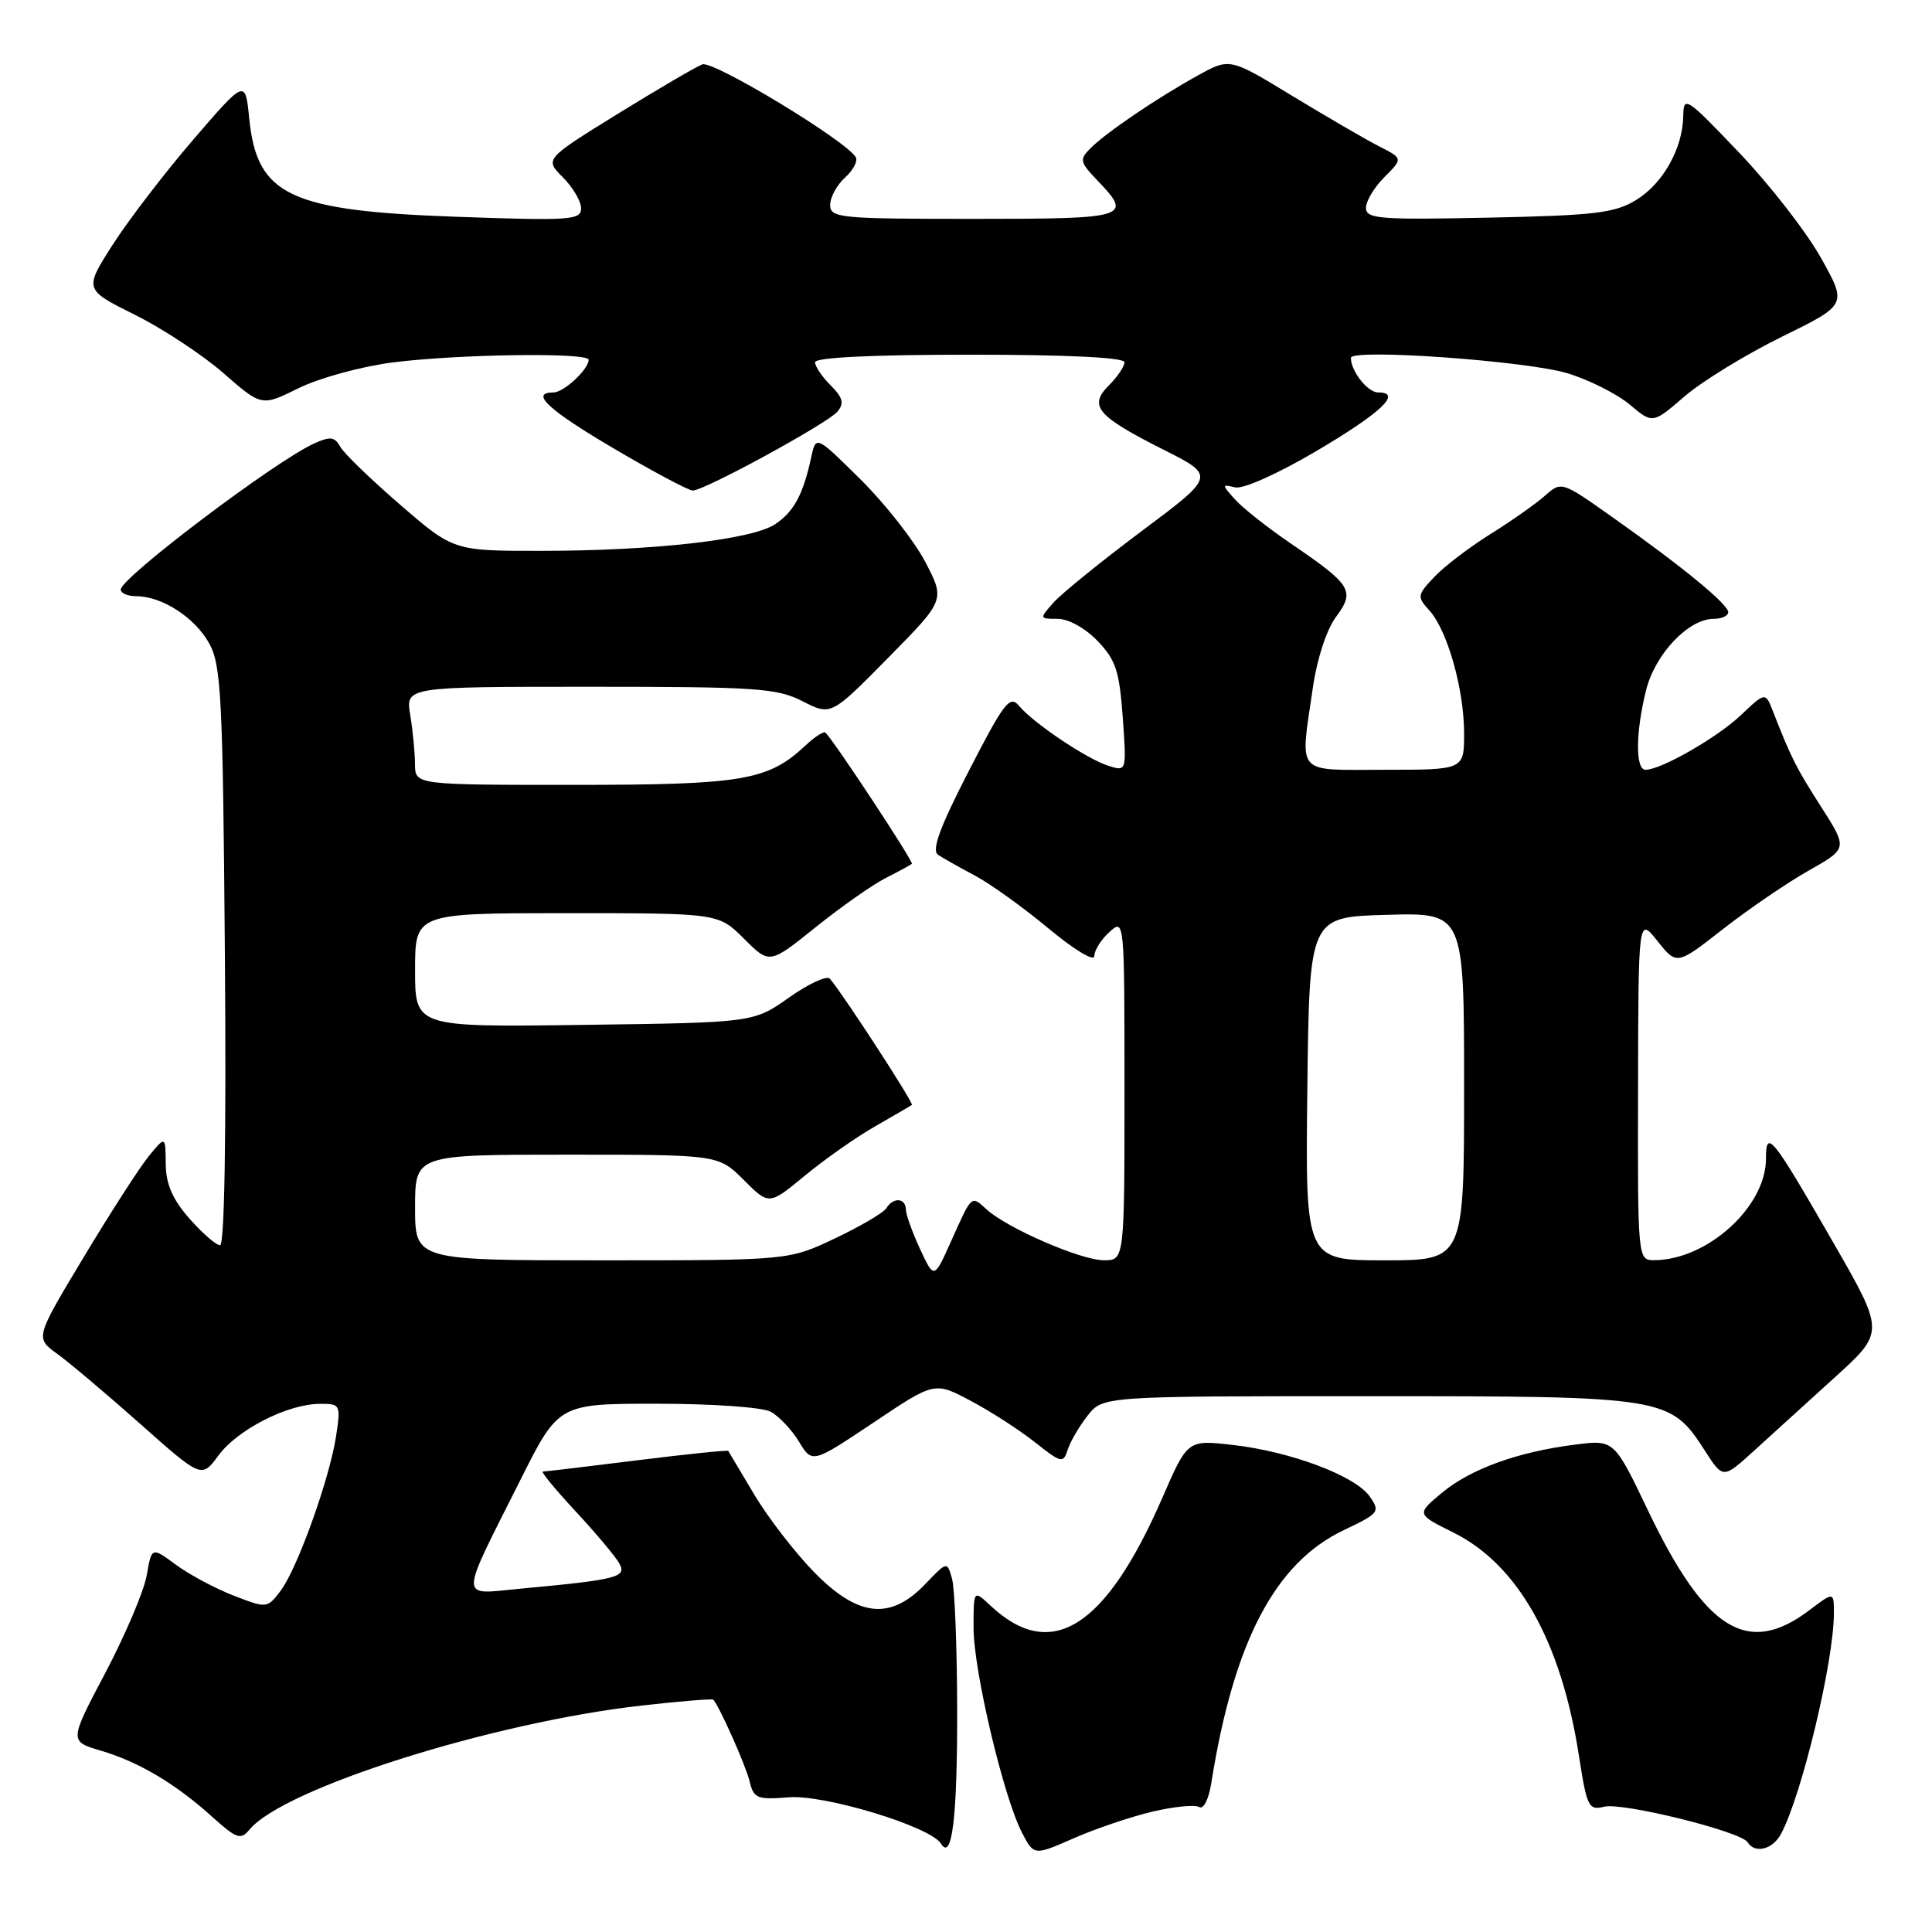 <?xml version="1.0" encoding="UTF-8" standalone="no"?>
<!DOCTYPE svg PUBLIC "-//W3C//DTD SVG 1.1//EN" "http://www.w3.org/Graphics/SVG/1.1/DTD/svg11.dtd" >
<svg xmlns="http://www.w3.org/2000/svg" xmlns:xlink="http://www.w3.org/1999/xlink" version="1.1" viewBox="0 0 256 256">
 <g >
 <path fill="currentColor"
d=" M 152.70 240.05 C 155.56 239.38 158.35 239.10 158.90 239.44 C 159.47 239.79 160.16 238.42 160.50 236.28 C 163.49 217.49 168.95 207.08 178.08 202.74 C 182.77 200.51 182.91 200.32 181.48 198.27 C 179.57 195.55 170.98 192.32 163.32 191.46 C 157.36 190.78 157.36 190.78 154.01 198.48 C 146.48 215.76 139.27 220.28 131.25 212.76 C 129.00 210.65 129.00 210.65 129.00 215.70 C 129.00 221.33 132.96 238.09 135.41 242.82 C 137.00 245.89 137.00 245.89 142.25 243.59 C 145.14 242.32 149.84 240.73 152.70 240.05 Z  M 126.83 226.50 C 126.81 218.25 126.51 210.46 126.15 209.19 C 125.50 206.87 125.50 206.87 122.56 209.94 C 117.95 214.75 113.65 214.26 107.81 208.25 C 105.27 205.64 101.72 201.03 99.92 198.00 C 98.12 194.97 96.58 192.39 96.50 192.26 C 96.41 192.12 90.98 192.68 84.42 193.50 C 77.86 194.31 72.25 194.99 71.94 194.99 C 71.63 195.00 73.58 197.36 76.26 200.25 C 78.95 203.14 81.56 206.25 82.06 207.16 C 83.07 209.00 81.86 209.31 68.74 210.53 C 60.79 211.27 60.77 212.39 68.94 196.13 C 74.02 186.00 74.02 186.00 87.07 186.00 C 94.39 186.00 101.01 186.47 102.12 187.06 C 103.21 187.65 104.90 189.43 105.87 191.03 C 107.63 193.92 107.63 193.92 115.74 188.50 C 123.84 183.07 123.84 183.07 128.63 185.62 C 131.27 187.02 135.10 189.49 137.14 191.11 C 140.63 193.87 140.89 193.93 141.47 192.11 C 141.81 191.04 143.00 189.00 144.11 187.58 C 146.15 185.00 146.15 185.00 181.32 185.00 C 220.84 185.00 221.29 185.08 225.91 192.23 C 228.31 195.97 228.31 195.97 232.42 192.23 C 234.68 190.18 239.50 185.80 243.13 182.50 C 249.74 176.50 249.74 176.50 242.86 164.54 C 234.77 150.48 234.00 149.53 234.00 153.55 C 233.99 159.89 226.28 166.91 219.25 166.98 C 217.00 167.00 217.00 167.00 217.05 144.25 C 217.09 121.50 217.09 121.50 219.63 124.70 C 222.18 127.90 222.18 127.90 228.34 123.08 C 231.73 120.44 236.82 116.96 239.67 115.35 C 244.83 112.43 244.83 112.43 241.34 106.96 C 238.00 101.75 237.34 100.44 234.96 94.34 C 233.93 91.68 233.93 91.68 230.71 94.73 C 227.57 97.72 220.10 102.00 218.04 102.00 C 216.68 102.00 216.72 97.02 218.12 91.43 C 219.33 86.64 223.73 82.00 227.08 82.00 C 228.13 82.00 229.00 81.60 229.00 81.12 C 229.00 80.07 222.99 75.13 213.70 68.56 C 206.90 63.75 206.90 63.75 204.70 65.70 C 203.49 66.77 200.22 69.07 197.44 70.80 C 194.66 72.54 191.32 75.09 190.03 76.47 C 187.78 78.86 187.75 79.07 189.40 80.89 C 191.79 83.53 194.00 91.34 194.00 97.16 C 194.00 102.00 194.00 102.00 183.50 102.00 C 171.46 102.00 172.26 102.91 173.97 91.06 C 174.51 87.30 175.78 83.43 177.02 81.75 C 179.59 78.29 179.12 77.52 171.04 72.02 C 167.99 69.94 164.67 67.32 163.66 66.19 C 161.87 64.20 161.87 64.15 163.66 64.58 C 164.71 64.84 169.31 62.78 174.42 59.77 C 183.03 54.69 185.87 52.00 182.62 52.00 C 181.22 52.00 179.00 49.19 179.00 47.42 C 179.00 46.16 202.32 47.82 207.70 49.46 C 210.56 50.33 214.27 52.20 215.95 53.61 C 218.99 56.17 218.99 56.17 223.24 52.50 C 225.58 50.49 231.39 46.94 236.13 44.61 C 244.77 40.37 244.77 40.37 241.26 34.13 C 239.34 30.70 234.46 24.43 230.42 20.20 C 223.45 12.89 223.08 12.64 223.04 15.35 C 222.98 19.67 220.34 24.37 216.73 26.54 C 213.95 28.23 211.23 28.55 197.25 28.84 C 182.75 29.14 181.00 29.00 181.00 27.54 C 181.00 26.64 182.10 24.81 183.45 23.46 C 185.91 21.00 185.91 21.00 182.70 19.37 C 180.94 18.47 175.78 15.46 171.22 12.70 C 162.95 7.66 162.95 7.66 158.72 10.00 C 153.31 12.99 146.61 17.53 144.51 19.63 C 143.00 21.14 143.07 21.46 145.44 23.94 C 150.12 28.82 149.55 29.00 129.00 29.00 C 111.20 29.00 110.00 28.88 110.00 27.15 C 110.00 26.14 110.89 24.51 111.98 23.52 C 113.06 22.54 113.70 21.32 113.39 20.82 C 111.99 18.56 94.49 7.98 93.06 8.53 C 92.20 8.86 87.15 11.82 81.83 15.10 C 72.17 21.08 72.17 21.08 74.58 23.49 C 75.91 24.82 77.00 26.67 77.00 27.61 C 77.00 29.16 75.59 29.26 60.64 28.73 C 38.31 27.94 34.05 25.92 33.02 15.67 C 32.50 10.50 32.50 10.50 25.61 18.50 C 21.82 22.90 17.02 29.17 14.93 32.43 C 11.14 38.36 11.14 38.36 17.87 41.71 C 21.57 43.55 26.86 47.04 29.63 49.46 C 34.66 53.86 34.66 53.86 39.58 51.43 C 42.29 50.09 47.88 48.56 52.00 48.03 C 60.63 46.92 78.00 46.68 78.00 47.67 C 78.00 48.93 74.70 52.00 73.35 52.00 C 70.14 52.00 72.62 54.30 81.40 59.47 C 86.57 62.51 91.25 65.00 91.79 65.00 C 93.35 65.00 109.68 56.09 110.97 54.54 C 111.88 53.44 111.69 52.69 110.07 51.07 C 108.93 49.93 108.00 48.55 108.00 48.00 C 108.00 47.37 115.50 47.00 128.50 47.00 C 141.50 47.00 149.00 47.37 149.00 48.00 C 149.00 48.55 148.07 49.93 146.93 51.07 C 144.20 53.80 145.35 55.14 154.22 59.61 C 161.06 63.06 161.06 63.06 151.28 70.37 C 145.90 74.40 140.64 78.66 139.60 79.84 C 137.70 81.98 137.71 82.00 140.16 82.00 C 141.58 82.00 143.82 83.24 145.44 84.94 C 147.85 87.45 148.33 88.93 148.77 95.05 C 149.28 102.23 149.28 102.23 146.89 101.48 C 144.03 100.58 136.93 95.82 135.02 93.52 C 133.81 92.07 133.05 93.06 128.37 102.16 C 124.52 109.64 123.42 112.66 124.29 113.26 C 124.96 113.71 127.16 114.95 129.18 116.02 C 131.20 117.09 135.59 120.24 138.93 123.02 C 142.32 125.84 145.00 127.46 145.00 126.69 C 145.00 125.93 145.90 124.50 147.00 123.50 C 148.99 121.70 149.00 121.75 149.00 144.35 C 149.00 167.00 149.00 167.00 146.25 166.99 C 143.22 166.98 133.51 162.77 130.75 160.27 C 128.65 158.38 128.84 158.21 126.01 164.50 C 123.77 169.50 123.77 169.50 121.91 165.50 C 120.89 163.30 120.04 160.94 120.03 160.25 C 119.99 158.71 118.36 158.61 117.44 160.10 C 117.06 160.70 114.00 162.50 110.63 164.10 C 104.50 167.00 104.50 167.00 79.75 167.00 C 55.00 167.00 55.00 167.00 55.00 160.00 C 55.00 153.00 55.00 153.00 75.10 153.00 C 95.20 153.00 95.20 153.00 98.55 156.35 C 101.90 159.70 101.90 159.70 106.65 155.78 C 109.26 153.62 113.45 150.68 115.95 149.25 C 118.45 147.82 120.65 146.54 120.83 146.41 C 121.12 146.20 111.76 131.79 109.96 129.68 C 109.57 129.23 107.14 130.35 104.55 132.18 C 99.84 135.50 99.84 135.50 77.42 135.80 C 55.00 136.11 55.00 136.11 55.00 128.55 C 55.00 121.00 55.00 121.00 75.10 121.00 C 95.20 121.00 95.20 121.00 98.58 124.38 C 101.97 127.77 101.97 127.77 108.08 122.86 C 111.44 120.16 115.61 117.23 117.35 116.35 C 119.08 115.47 120.65 114.62 120.83 114.46 C 121.10 114.23 110.80 98.59 109.39 97.08 C 109.17 96.85 107.98 97.61 106.73 98.78 C 101.79 103.42 98.40 104.00 76.03 104.00 C 55.00 104.00 55.00 104.00 54.99 101.25 C 54.98 99.74 54.70 96.81 54.36 94.75 C 53.74 91.00 53.74 91.00 78.16 91.00 C 100.27 91.00 102.93 91.18 106.35 92.92 C 110.12 94.84 110.12 94.84 117.68 87.17 C 125.24 79.50 125.24 79.50 122.60 74.45 C 121.15 71.68 117.30 66.77 114.04 63.54 C 108.12 57.68 108.12 57.68 107.49 60.59 C 106.42 65.55 105.18 67.83 102.68 69.48 C 99.57 71.51 86.65 72.98 71.81 72.99 C 60.11 73.00 60.11 73.00 53.06 66.91 C 49.18 63.56 45.59 60.10 45.10 59.21 C 44.35 57.87 43.76 57.79 41.63 58.76 C 36.42 61.13 16.00 76.56 16.00 78.12 C 16.00 78.60 16.92 79.00 18.05 79.00 C 21.47 79.00 25.86 81.85 27.73 85.27 C 29.32 88.17 29.53 92.43 29.80 126.75 C 29.99 150.48 29.75 165.00 29.16 165.00 C 28.64 165.00 26.81 163.41 25.10 161.47 C 22.85 158.90 21.99 156.91 21.96 154.22 C 21.93 150.50 21.93 150.50 19.71 153.20 C 18.50 154.69 14.61 160.72 11.08 166.60 C 4.66 177.28 4.66 177.28 7.58 179.39 C 9.19 180.55 14.15 184.74 18.60 188.69 C 26.71 195.89 26.71 195.89 28.95 192.85 C 31.49 189.42 38.09 186.05 42.34 186.02 C 45.11 186.00 45.16 186.10 44.54 190.25 C 43.69 195.90 39.38 207.92 37.16 210.82 C 35.40 213.12 35.36 213.13 30.94 211.42 C 28.50 210.47 25.06 208.63 23.30 207.33 C 20.10 204.97 20.10 204.97 19.44 208.74 C 19.08 210.81 16.62 216.60 13.98 221.62 C 9.17 230.73 9.17 230.73 13.33 231.96 C 18.37 233.45 23.27 236.35 28.12 240.74 C 31.37 243.66 31.89 243.84 33.07 242.42 C 37.59 236.96 65.15 228.25 84.97 226.00 C 90.09 225.42 94.39 225.07 94.52 225.22 C 95.40 226.25 98.82 233.95 99.32 236.01 C 99.87 238.31 100.30 238.49 104.53 238.15 C 109.30 237.78 123.29 242.03 124.68 244.29 C 126.15 246.67 126.86 240.84 126.83 226.50 Z  M 235.99 243.01 C 238.75 237.87 243.00 220.11 243.00 213.77 C 243.00 210.90 243.00 210.90 239.75 213.36 C 231.58 219.54 225.99 216.08 218.36 200.13 C 213.88 190.76 213.88 190.76 208.69 191.42 C 201.10 192.38 194.84 194.65 191.03 197.83 C 187.68 200.63 187.68 200.63 192.58 203.07 C 201.13 207.31 206.86 217.48 209.21 232.60 C 210.27 239.45 210.50 239.91 212.56 239.40 C 214.98 238.79 230.69 242.68 231.57 244.11 C 232.53 245.66 234.89 245.07 235.99 243.01 Z  M 173.23 144.25 C 173.50 121.50 173.50 121.50 183.75 121.22 C 194.00 120.93 194.00 120.93 194.00 143.97 C 194.00 167.00 194.00 167.00 183.48 167.00 C 172.96 167.00 172.96 167.00 173.23 144.25 Z "/>
</g>
</svg>